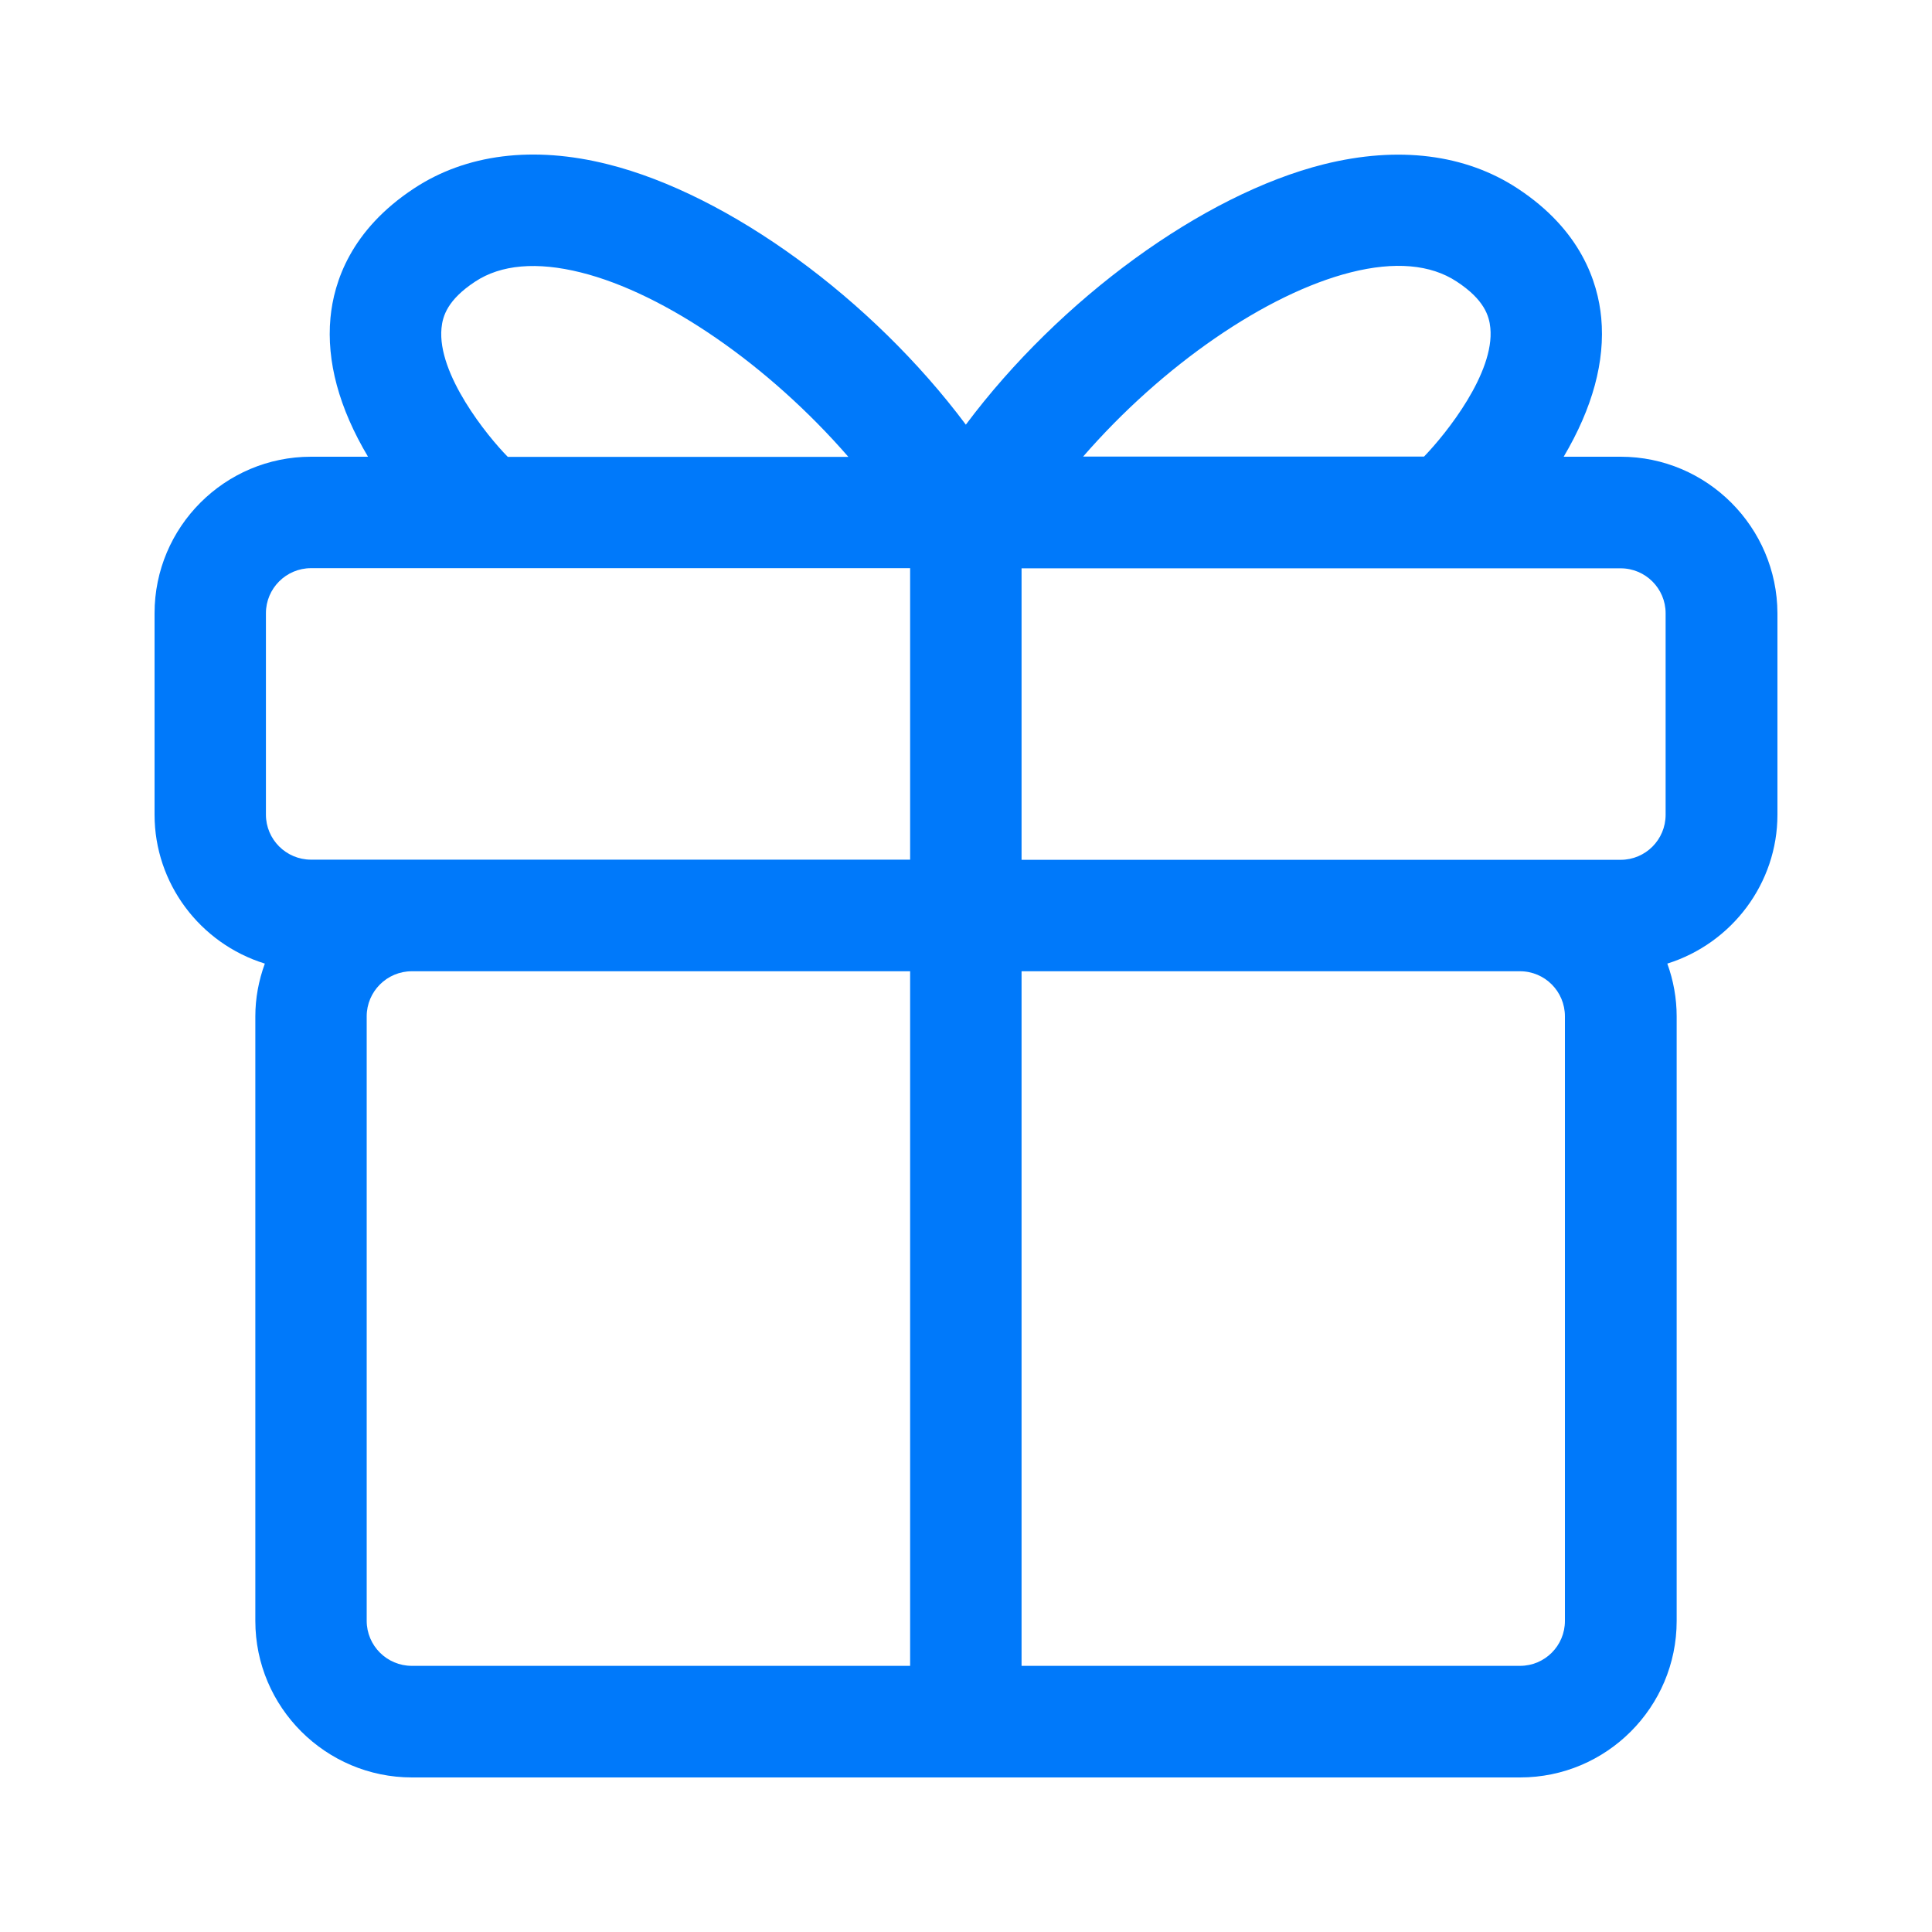 <?xml version="1.0" encoding="UTF-8"?>
<svg width="25px" height="25px" viewBox="0 0 25 25" version="1.1" xmlns="http://www.w3.org/2000/svg" xmlns:xlink="http://www.w3.org/1999/xlink">
    <!-- Generator: Sketch 61.2 (89653) - https://sketch.com -->
    <title>邀请有礼25*25</title>
    <desc>Created with Sketch.</desc>
    <g id="邀请有礼25*25" stroke="none" stroke-width="1" fill="none" fill-rule="evenodd">
        <g id="邀请有礼" fill="#0079fa" fill-rule="nonzero">
            <path d="M20.971,5.91 L20.234,5.91 C20.608,5.278 20.772,4.674 20.72,4.114 C20.676,3.645 20.454,2.975 19.638,2.439 C18.963,1.995 18.095,1.885 17.129,2.126 C15.565,2.518 13.715,3.867 12.498,5.495 C11.281,3.867 9.431,2.518 7.867,2.126 C6.901,1.883 6.031,1.993 5.356,2.439 C4.542,2.975 4.32,3.645 4.276,4.114 C4.224,4.674 4.386,5.278 4.762,5.91 L4.025,5.91 C2.908,5.91 2,6.819 2,7.935 L2,10.543 C2,11.427 2.584,12.207 3.427,12.469 C3.346,12.691 3.304,12.919 3.304,13.151 L3.304,20.975 C3.304,22.091 4.214,23 5.331,23 L19.671,23 C20.788,23 21.696,22.091 21.696,20.975 L21.696,13.151 C21.696,12.919 21.654,12.686 21.575,12.469 C22.416,12.205 23,11.425 23,10.543 L23,7.935 C22.996,6.821 22.088,5.91 20.971,5.91 M19.669,21.556 L13.219,21.556 L13.219,12.568 L19.669,12.568 C19.991,12.568 20.25,12.83 20.25,13.151 L20.25,20.975 C20.25,21.295 19.991,21.556 19.669,21.556 M14.014,5.91 C15.04,4.728 16.386,3.8 17.48,3.524 C18.047,3.381 18.512,3.421 18.849,3.643 C19.206,3.877 19.27,4.087 19.285,4.244 C19.341,4.823 18.72,5.605 18.427,5.908 L14.014,5.908 L14.014,5.91 Z M21.553,7.935 L21.553,10.543 C21.553,10.865 21.293,11.126 20.971,11.126 L13.219,11.126 L13.219,7.354 L20.971,7.354 C21.293,7.354 21.553,7.616 21.553,7.935 M11.777,12.568 L11.777,21.556 L5.329,21.556 C5.007,21.556 4.745,21.295 4.745,20.973 L4.745,13.151 C4.745,12.83 5.007,12.568 5.329,12.568 L11.777,12.568 Z M5.713,4.246 C5.728,4.089 5.792,3.879 6.147,3.645 C6.482,3.423 6.947,3.383 7.518,3.526 C8.606,3.798 9.95,4.728 10.978,5.912 L6.571,5.912 C6.307,5.645 5.655,4.84 5.713,4.246 M3.441,7.935 C3.441,7.614 3.703,7.352 4.025,7.352 L11.777,7.352 L11.777,11.124 L4.025,11.124 C3.703,11.124 3.441,10.863 3.441,10.541 L3.441,7.935 Z" id="形状"></path>
        </g>
    </g>
</svg>